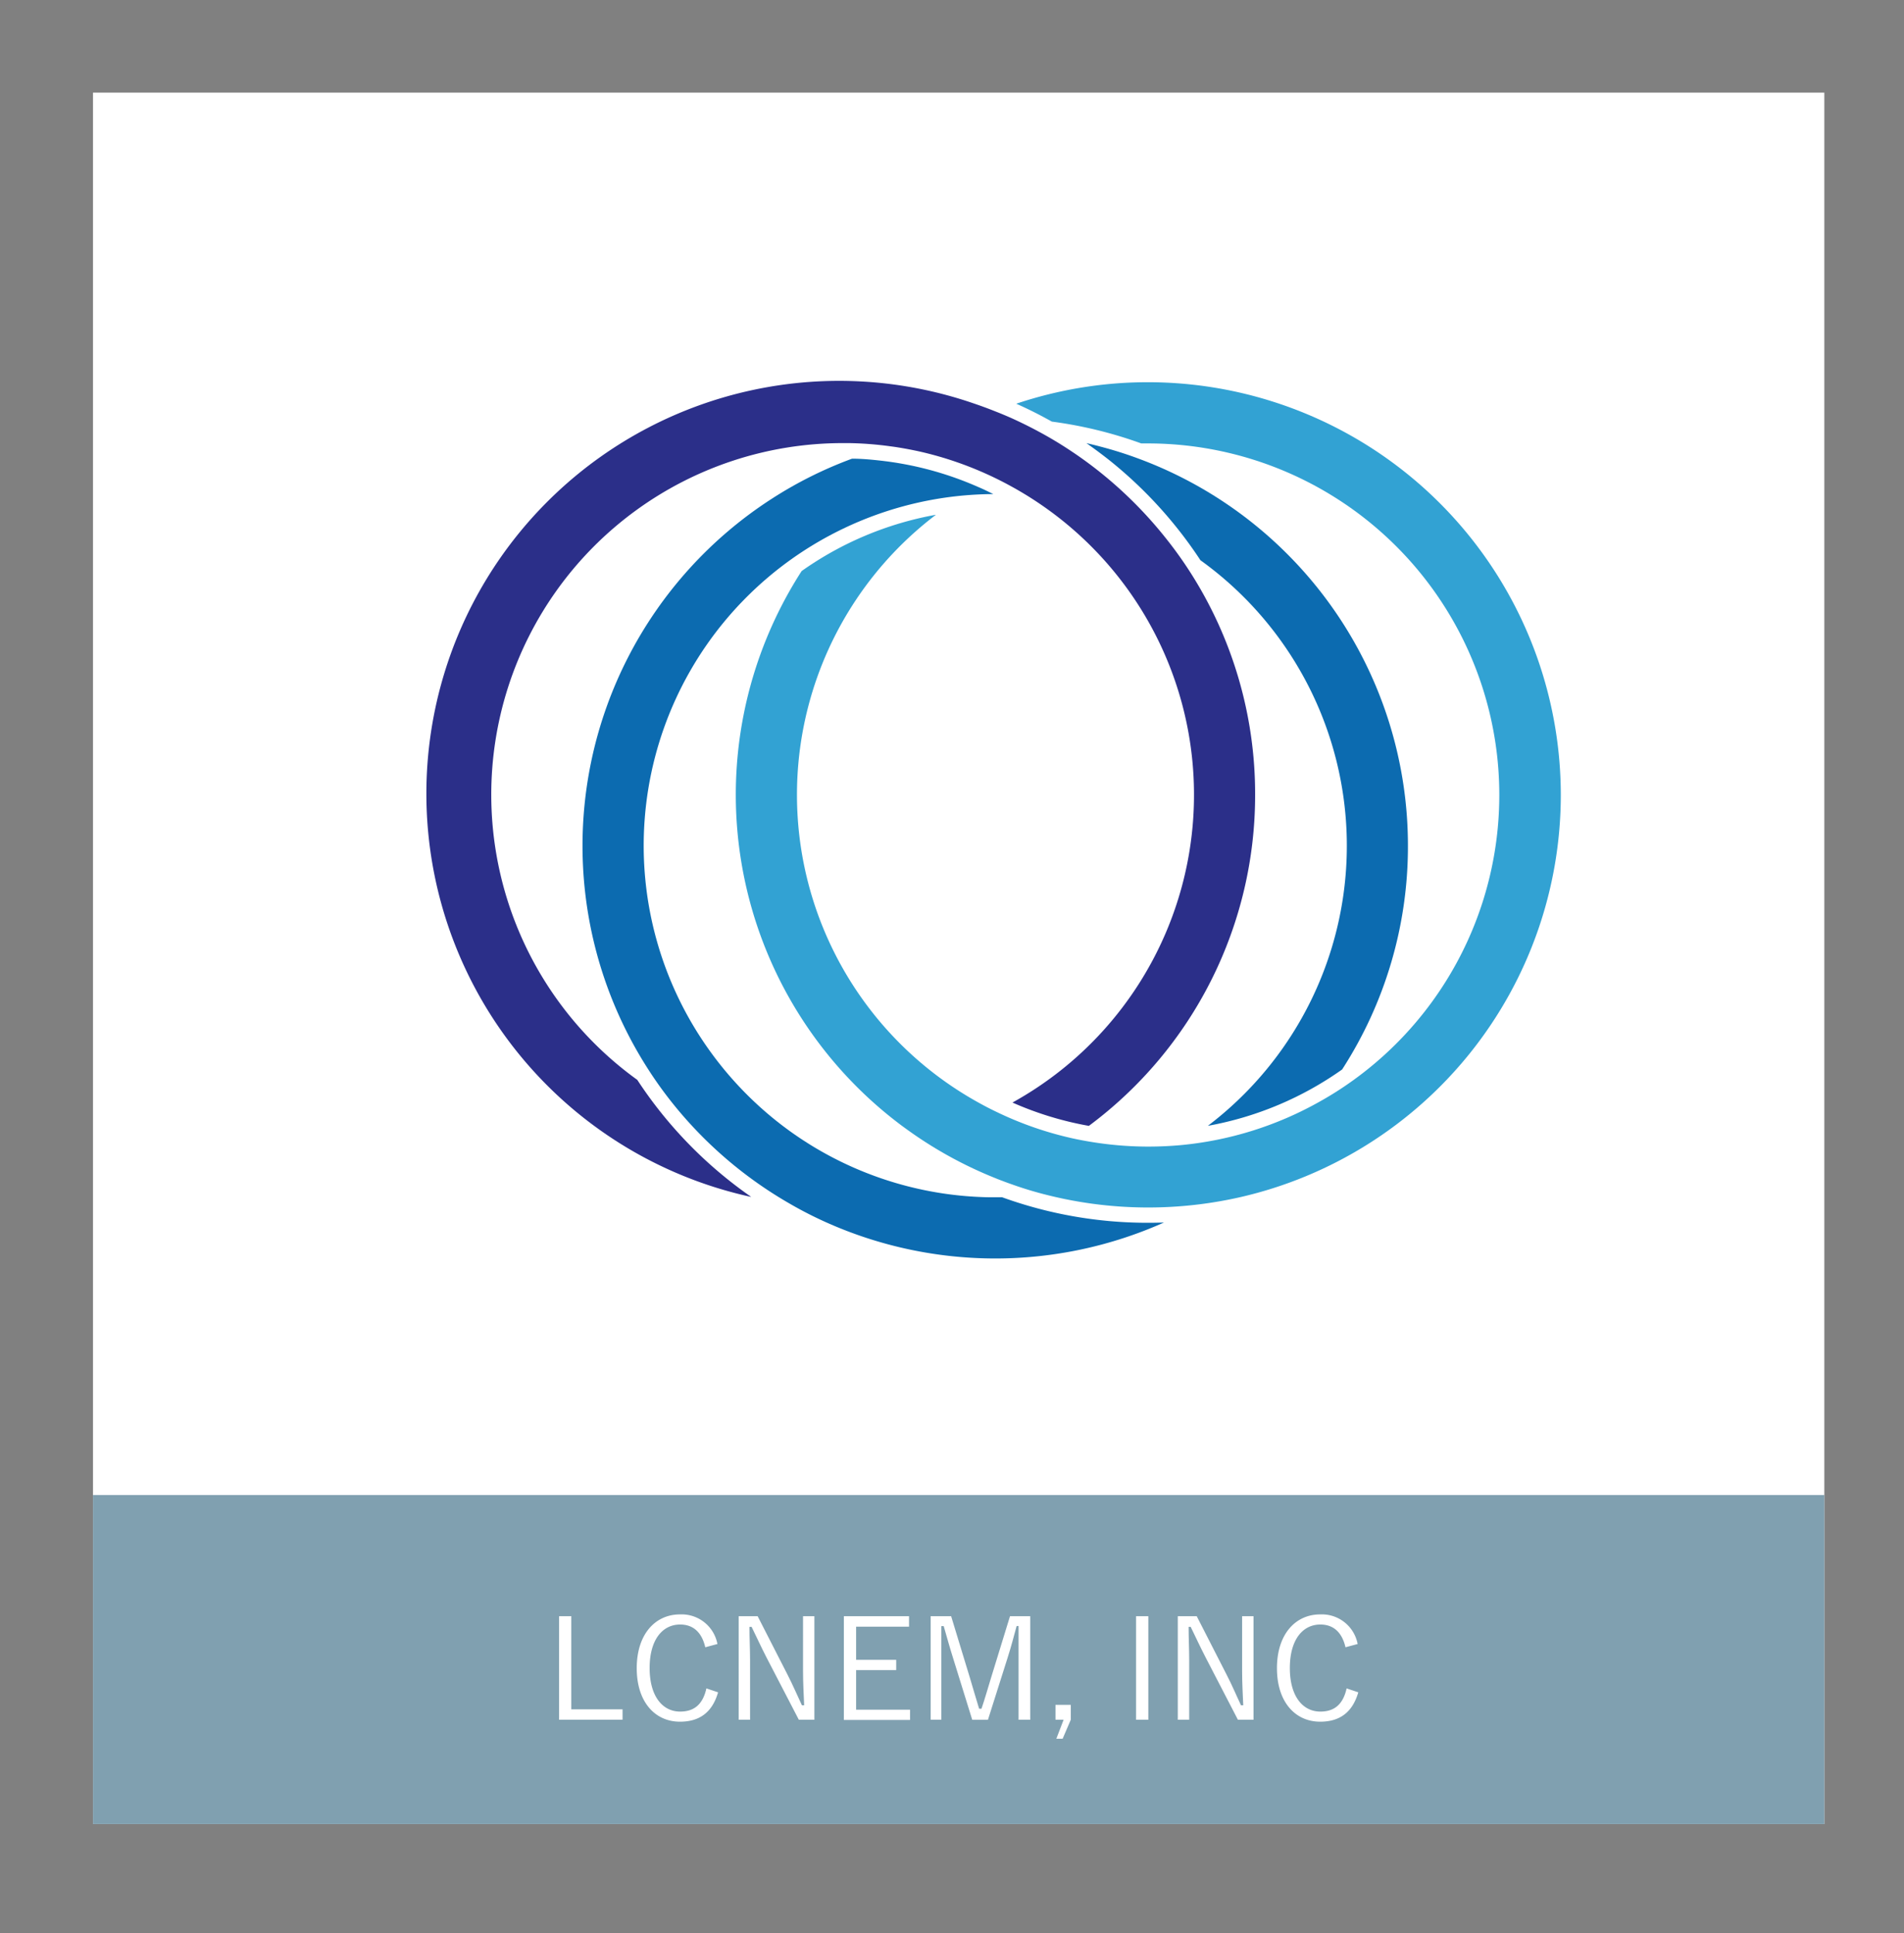 <svg id="レイヤー_1" data-name="レイヤー 1" xmlns="http://www.w3.org/2000/svg" viewBox="0 0 355.84 361.25"><rect x="0" y="0" width="355.84" height="361.25" fill="#808080" stroke="none"/><title>lcnem</title><rect x="17.38" y="17.31" width="323.57" height="323.57" style="fill:#fff"/><rect x="17.38" y="279.4" width="323.57" height="61.48" style="fill:#80a0b0"/><path d="M106.77,319.45h9.58v1.94H104.49V302.05h2.28Z" style="fill:#fff"/><path d="M131.81,307.85c-.66-2.84-2.29-4.25-4.7-4.25-3.28,0-5.7,2.81-5.7,8.13s2.44,8.14,5.7,8.14c2.57,0,4.23-1.29,4.91-4.33l2.18.73c-1.1,3.84-3.57,5.49-7.12,5.49-4.64,0-8.08-3.65-8.08-10s3.46-10.05,8.08-10.05a6.8,6.8,0,0,1,7,5.53Z" style="fill:#fff"/><path d="M152.2,321.39h-2.91l-6.07-11.7c-1.07-2.1-1.75-3.6-2.75-5.65h-.4c0,2.18.11,4.07.11,6.22v11.13h-2.13V302.05h3.55l5.54,10.84c1.12,2.18,1.81,3.86,2.73,5.8h.42c-.08-2.08-.21-4.07-.21-6.35V302.05h2.12Z" style="fill:#fff"/><path d="M169.89,304H160v6.2h7.49v1.91H160v7.41h10.08v1.91H157.71V302.05h12.18Z" style="fill:#fff"/><path d="M192.54,321.39h-2.18V310c0-2.21,0-4,0-6.12H190c-.55,2-1,3.78-1.71,6l-3.65,11.52H181.7l-3.57-11.5c-.66-2.07-1.13-3.85-1.76-6h-.44c0,2.1,0,3.94,0,6.14v11.34h-2V302.05h3.83l3.47,11.39c.57,1.92,1.15,3.91,1.76,5.9h.44c.68-2,1.18-3.8,1.81-5.85l3.52-11.44h3.78Z" style="fill:#fff"/><path d="M200.12,321.39l-1.52,3.55h-1.18l1.36-3.55h-1.52v-2.78h2.86Z" style="fill:#fff"/><path d="M214.61,321.39h-2.29V302.05h2.29Z" style="fill:#fff"/><path d="M234.27,321.39h-2.92l-6.06-11.7c-1.08-2.1-1.76-3.6-2.76-5.65h-.39c0,2.18.11,4.07.11,6.22v11.13h-2.13V302.05h3.54l5.54,10.84c1.13,2.18,1.81,3.86,2.73,5.8h.42c-.08-2.08-.21-4.07-.21-6.35V302.05h2.13Z" style="fill:#fff"/><path d="M251.46,307.85c-.66-2.84-2.29-4.25-4.7-4.25-3.28,0-5.7,2.81-5.7,8.13s2.44,8.14,5.7,8.14c2.57,0,4.23-1.29,4.91-4.33l2.18.73c-1.11,3.84-3.57,5.49-7.12,5.49-4.64,0-8.08-3.65-8.08-10s3.46-10.05,8.08-10.05a6.8,6.8,0,0,1,7,5.53Z" style="fill:#fff"/><path d="M217.53,228.47a77.31,77.31,0,0,1-63.05,0,72.45,72.45,0,0,1-6.69-3.41,77.38,77.38,0,0,1-22.19-19,74.69,74.69,0,0,1-4.41-6.15A77.16,77.16,0,0,1,144.24,93.21a76.18,76.18,0,0,1,15-7.49c1.81,0,3.6.17,5.38.37,1.32.15,2.63.34,3.92.57A62.38,62.38,0,0,1,182.79,91c1,.42,1.91.87,2.85,1.34-1.89,0-3.75.1-5.59.26a65.71,65.71,0,0,0-47.39,103.8,65.9,65.9,0,0,0,13.62,14c1.67,1.27,3.41,2.46,5.2,3.57a65.63,65.63,0,0,0,33.25,9.78h2.56a79.78,79.78,0,0,0,27.28,4.77C215.56,228.52,216.55,228.5,217.53,228.47Z" style="fill:#0c6bb0"/><path d="M263.13,158.06a76.74,76.74,0,0,1-12.3,41.81,62.61,62.61,0,0,1-25.09,10.53,65.72,65.72,0,0,0-1.39-105.7,80.57,80.57,0,0,0-16.92-18.61c-1.06-.84-2.13-1.65-3.22-2.44l-1.16-.83c.86.19,1.71.4,2.56.63a73.26,73.26,0,0,1,7.2,2.27A77.12,77.12,0,0,1,263.13,158.06Z" style="fill:#0c6bb0"/><path d="M234.57,148.54a77,77,0,0,1-31.07,61.87,62,62,0,0,1-14.28-4.36A65.71,65.71,0,0,0,197.17,96.2q-2.5-1.9-5.21-3.58c-.9-.55-1.81-1.09-2.74-1.6h0c-1.06-.59-2.12-1.14-3.21-1.67a65.67,65.67,0,0,0-14.28-5c-1.3-.28-2.6-.53-3.92-.74-.47-.08-.94-.14-1.4-.2a63.91,63.91,0,0,0-7.69-.6h-1.28a65.7,65.7,0,0,0-38.34,119,80.07,80.07,0,0,0,21.3,21.88A77.14,77.14,0,1,1,182.08,75.43c1.33.45,2.63.93,3.93,1.45,1,.39,2,.81,3,1.25q3.43,1.55,6.69,3.4,2.37,1.35,4.62,2.86c1.1.73,2.17,1.49,3.22,2.27a77.48,77.48,0,0,1,14.34,13.92,74.63,74.63,0,0,1,4.42,6.14A76.79,76.79,0,0,1,234.57,148.54Z" style="fill:#2b2f89"/><path d="M291.7,148.54a77.14,77.14,0,0,1-60.08,75.23q-3.65.82-7.39,1.29A77.57,77.57,0,0,1,195,223.15q-2.55-.66-5-1.5c-.72-.25-1.44-.5-2.16-.77s-1.18-.44-1.76-.68a76.93,76.93,0,0,1-14.28-7.52c-1.09-.73-2.16-1.49-3.22-2.27a77.17,77.17,0,0,1-18.76-103.69,62.58,62.58,0,0,1,25.1-10.52,65.72,65.72,0,0,0,7.94,109.85c1.06.59,2.13,1.15,3.22,1.67a65.07,65.07,0,0,0,14.27,5c1.3.29,2.61.53,3.93.74a65.69,65.69,0,0,0,10,.82h.36q3,0,6-.27A65.24,65.24,0,0,0,246.41,206a63.22,63.22,0,0,0,6.51-4.13,65.7,65.7,0,0,0-38.35-119h-1.28a79.35,79.35,0,0,0-16.71-4.08c-2.16-1.21-4.37-2.33-6.65-3.34A77.19,77.19,0,0,1,291.7,148.54Z" style="fill:#32a2d3"/></svg>